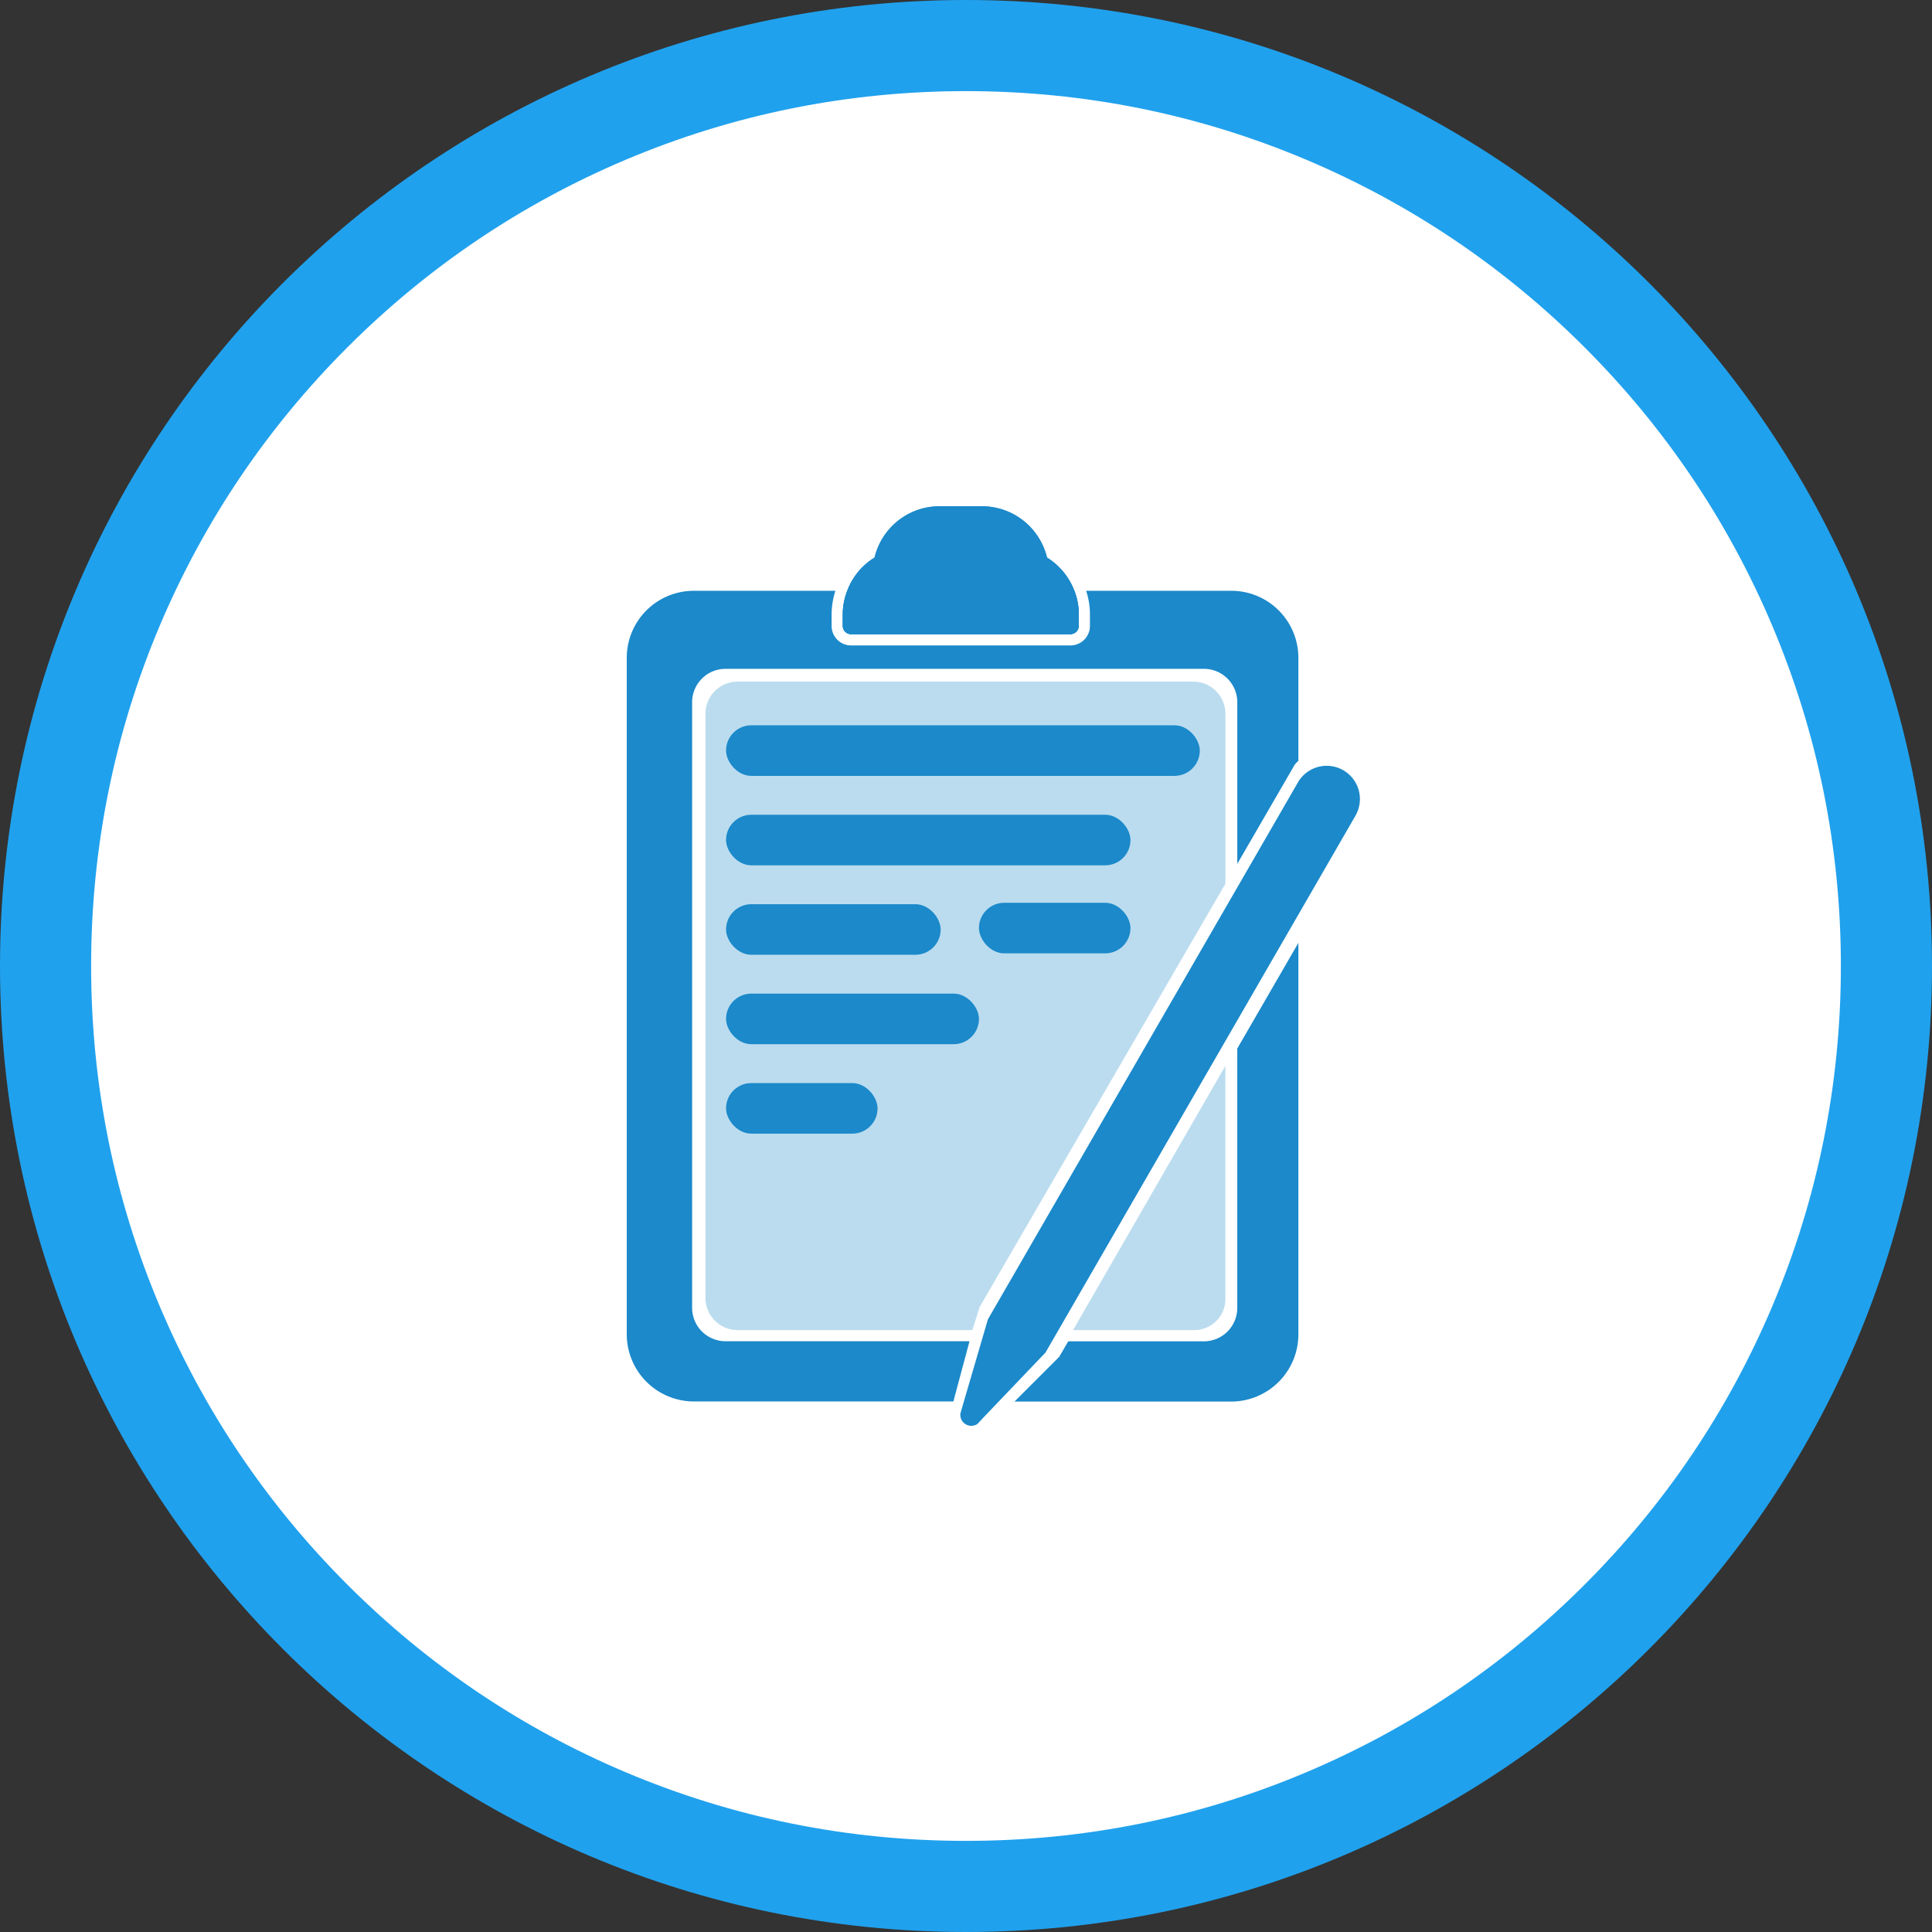 <svg xmlns="http://www.w3.org/2000/svg" width="63.605" height="63.605" viewBox="0 0 63.605 63.605">
  <rect x="0" y="0" width="63.605" height="63.605" fill="#333333" stroke="none"/>
  <g id="Group_27909" data-name="Group 27909" transform="translate(0)">
    <g id="Path_70583" data-name="Path 70583" transform="translate(0 0)" fill="#fff">
      <path d="M 31.803 62.105 C 27.711 62.105 23.743 61.304 20.008 59.725 C 16.4 58.198 13.159 56.013 10.375 53.23 C 7.592 50.446 5.407 47.206 3.881 43.597 C 2.301 39.862 1.5 35.894 1.5 31.803 C 1.5 27.711 2.301 23.743 3.881 20.008 C 5.407 16.4 7.592 13.159 10.375 10.375 C 13.159 7.592 16.4 5.407 20.008 3.881 C 23.743 2.301 27.711 1.5 31.803 1.5 C 35.894 1.5 39.862 2.301 43.597 3.881 C 47.206 5.407 50.446 7.592 53.23 10.375 C 56.013 13.159 58.198 16.4 59.725 20.008 C 61.304 23.743 62.105 27.711 62.105 31.803 C 62.105 35.894 61.304 39.862 59.725 43.597 C 58.198 47.206 56.013 50.446 53.23 53.23 C 50.446 56.013 47.206 58.198 43.597 59.725 C 39.862 61.304 35.894 62.105 31.803 62.105 Z" stroke="none"/>
      <path d="M 31.803 3 C 27.913 3 24.141 3.761 20.592 5.262 C 17.163 6.713 14.082 8.79 11.436 11.436 C 8.79 14.082 6.713 17.163 5.262 20.592 C 3.761 24.141 3 27.913 3 31.803 C 3 35.692 3.761 39.464 5.262 43.013 C 6.713 46.442 8.79 49.523 11.436 52.169 C 14.082 54.815 17.163 56.893 20.592 58.343 C 24.141 59.844 27.913 60.605 31.803 60.605 C 35.692 60.605 39.464 59.844 43.013 58.343 C 46.442 56.893 49.523 54.815 52.169 52.169 C 54.815 49.523 56.893 46.442 58.343 43.013 C 59.844 39.464 60.605 35.692 60.605 31.803 C 60.605 27.913 59.844 24.141 58.343 20.592 C 56.893 17.163 54.815 14.082 52.169 11.436 C 49.523 8.79 46.442 6.713 43.013 5.262 C 39.464 3.761 35.692 3 31.803 3 M 31.803 0 C 49.367 0 63.605 14.239 63.605 31.803 C 63.605 49.367 49.367 63.605 31.803 63.605 C 14.239 63.605 0 49.367 0 31.803 C 0 14.239 14.239 0 31.803 0 Z" stroke="none" fill="#20a1ed"/>
    </g>
    <g id="Group_27908" data-name="Group 27908" transform="translate(20.634 16.668)">
      <g id="Group_27906" data-name="Group 27906" transform="translate(0 2.779)">
        <path id="Path_70584" data-name="Path 70584" d="M34.65,26.154v-.369A2.144,2.144,0,0,1,34.8,25h7.474a2.133,2.133,0,0,1,.147.781v.376a.277.277,0,0,1-.273.273H34.923A.272.272,0,0,1,34.65,26.154Z" transform="translate(-27.538 -24.997)" fill="#1b89ca" stroke="rgba(0,0,0,0)" stroke-width="1"/>
        <path id="Path_70585" data-name="Path 70585" d="M47.111,27.208V30.6a.719.719,0,0,0-.125.133L45.1,33.989V28.675a1.1,1.1,0,0,0-1.106-1.106H28.258a1.1,1.1,0,0,0-1.106,1.106V48.6a1.1,1.1,0,0,0,1.106,1.106h8.026l-.531,1.983H27.211A2.214,2.214,0,0,1,25,49.474V27.208A2.208,2.208,0,0,1,27.211,25h4.658a2.56,2.56,0,0,0-.125.789v.369a.642.642,0,0,0,.641.641h7.223a.642.642,0,0,0,.641-.641v-.376A2.513,2.513,0,0,0,40.124,25H44.9A2.208,2.208,0,0,1,47.111,27.208Z" transform="translate(-25 -24.997)" fill="#1b89ca" stroke="rgba(0,0,0,0)" stroke-width="1"/>
        <path id="Path_70586" data-name="Path 70586" d="M51.666,40.727V53.61a2.214,2.214,0,0,1-2.211,2.218H42.32l1.474-1.474.295-.509h4.459a1.1,1.1,0,0,0,1.106-1.106V44.206Z" transform="translate(-29.555 -29.133)" fill="#1b89ca" stroke="rgba(0,0,0,0)" stroke-width="1"/>
      </g>
      <path id="Path_70587" data-name="Path 70587" d="M45.633,30.125v5.587L37.544,49.643l-.242.765H29.57a1.059,1.059,0,0,1-1.055-1.066V30.125a1.059,1.059,0,0,1,1.055-1.066H44.579A1.059,1.059,0,0,1,45.633,30.125Z" transform="translate(-25.924 -23.287)" fill="#1b89ca" stroke="rgba(0,0,0,0)" stroke-width="1" opacity="0.3"/>
      <path id="Path_70588" data-name="Path 70588" d="M49.951,46.221v7.674a1.023,1.023,0,0,1-1.023,1.026H44.936Z" transform="translate(-30.243 -27.8)" fill="#1b89ca" stroke="rgba(0,0,0,0)" stroke-width="1" opacity="0.3"/>
      <g id="Group_27907" data-name="Group 27907" transform="translate(3.269 7.21)">
        <rect id="Rectangle_11938" data-name="Rectangle 11938" width="15.596" height="1.665" rx="0.832" transform="translate(0)" fill="#1b89ca" stroke="rgba(0,0,0,0)" stroke-width="1"/>
        <rect id="Rectangle_11939" data-name="Rectangle 11939" width="8.326" height="1.665" rx="0.832" transform="translate(0 8.834)" fill="#1b89ca" stroke="rgba(0,0,0,0)" stroke-width="1"/>
        <rect id="Rectangle_11940" data-name="Rectangle 11940" width="13.314" height="1.665" rx="0.832" transform="translate(0 2.945)" fill="#1b89ca" stroke="rgba(0,0,0,0)" stroke-width="1"/>
        <rect id="Rectangle_11941" data-name="Rectangle 11941" width="7.065" height="1.665" rx="0.832" transform="translate(0 5.89)" fill="#1b89ca" stroke="rgba(0,0,0,0)" stroke-width="1"/>
        <rect id="Rectangle_11942" data-name="Rectangle 11942" width="4.988" height="1.665" rx="0.832" transform="translate(8.326 5.843)" fill="#1b89ca" stroke="rgba(0,0,0,0)" stroke-width="1"/>
        <rect id="Rectangle_11943" data-name="Rectangle 11943" width="4.988" height="1.665" rx="0.832" transform="translate(0 11.779)" fill="#1b89ca" stroke="rgba(0,0,0,0)" stroke-width="1"/>
      </g>
      <path id="Path_70589" data-name="Path 70589" d="M42.418,24.787v.376a.277.277,0,0,1-.273.273H34.923a.272.272,0,0,1-.273-.273v-.369a2.144,2.144,0,0,1,.147-.789,2.185,2.185,0,0,1,.9-1.091,2.2,2.2,0,0,1,2.145-1.688h1.386a2.206,2.206,0,0,1,2.145,1.688,2.217,2.217,0,0,1,.9,1.091A2.133,2.133,0,0,1,42.418,24.787Z" transform="translate(-27.538 -21.227)" fill="#1b89ca" stroke="rgba(0,0,0,0)" stroke-width="1"/>
      <path id="Path_70590" data-name="Path 70590" d="M42.418,24.787v.376a.277.277,0,0,1-.273.273H34.923a.272.272,0,0,1-.273-.273v-.369a2.144,2.144,0,0,1,.147-.789,2.185,2.185,0,0,1,.9-1.091,2.2,2.2,0,0,1,2.145-1.688h1.386a2.206,2.206,0,0,1,2.145,1.688,2.217,2.217,0,0,1,.9,1.091A2.133,2.133,0,0,1,42.418,24.787Z" transform="translate(-27.538 -21.227)" fill="#1b89ca" stroke="rgba(0,0,0,0)" stroke-width="1"/>
      <path id="Path_70591" data-name="Path 70591" d="M52.925,34.426l-10.22,17.7-2.064,2.161-.06.066-.116.123a.361.361,0,0,1-.561-.346l.066-.23.839-2.868.756-1.309,9.464-16.391a1.094,1.094,0,0,1,1.894,1.094Z" transform="translate(-28.919 -24.266)" fill="#1b89ca" stroke="rgba(0,0,0,0)" stroke-width="1"/>
    </g>
  </g>
</svg>
